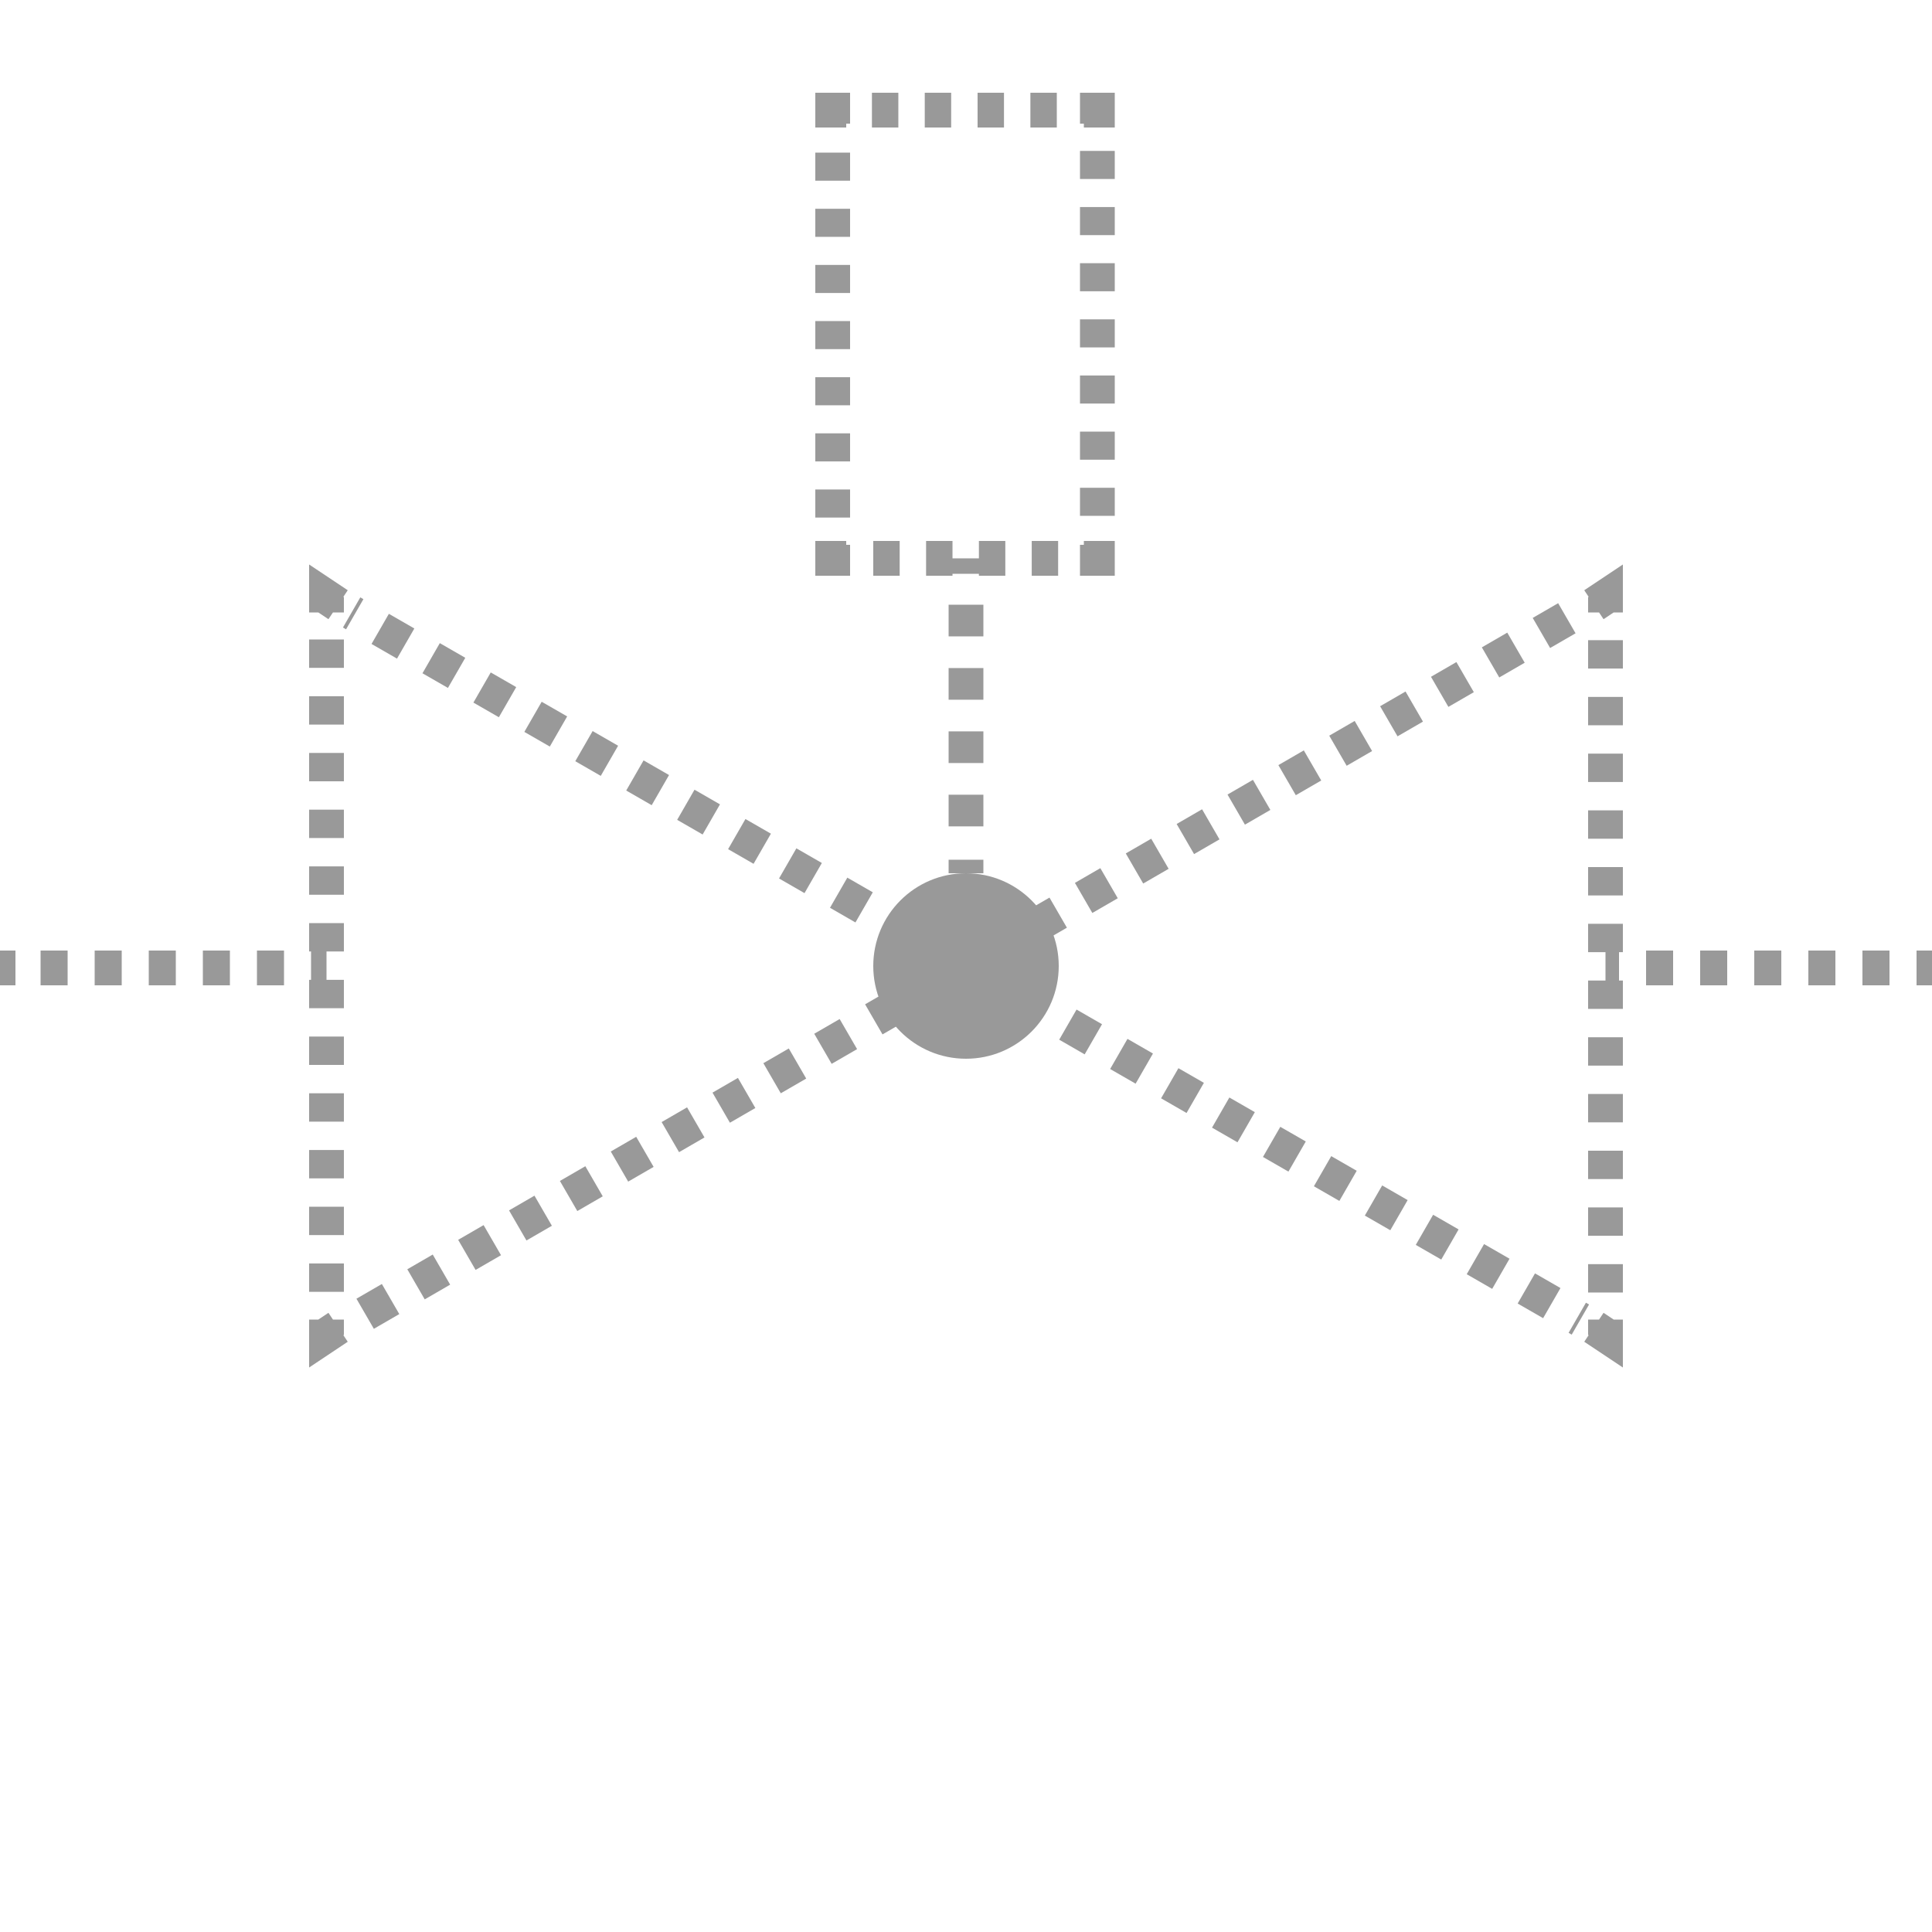 <?xml version="1.0" encoding="utf-8"?>
<!-- Generator: Adobe Illustrator 21.0.0, SVG Export Plug-In . SVG Version: 6.00 Build 0)  -->
<svg version="1.1" xmlns="http://www.w3.org/2000/svg" xmlns:xlink="http://www.w3.org/1999/xlink" x="0px" y="0px"
	 viewBox="0 0 100 100" style="enable-background:new 0 0 100 100;" xml:space="preserve">
<style type="text/css">
	.st0{display:none;}
	.st1{display:inline;}
	.st2{fill:#000000;}
	.st3{display:inline;fill:#FFFFFF;stroke:#000000;stroke-width:1.5;stroke-miterlimit:10;stroke-dasharray:1.5;}
	.st4{fill:none;stroke:#999999;stroke-width:1.8;stroke-miterlimit:10;}
	.st5{fill:none;stroke:#999999;stroke-width:1.8;stroke-miterlimit:10;stroke-dasharray:1.4,1.4;}
	.st6{fill:none;stroke:#999999;stroke-width:1.8;stroke-miterlimit:10;stroke-dasharray:1.521,1.521;}
	.st7{fill:none;stroke:#999999;stroke-width:1.8;stroke-miterlimit:10;stroke-dasharray:1.468,1.468;}
	.st8{fill:none;stroke:#999999;stroke-width:1.8;stroke-miterlimit:10;stroke-dasharray:1.639,1.639;}
	.st9{fill:none;stroke:#999999;stroke-width:1.8;stroke-miterlimit:10;stroke-dasharray:1.453,1.453;}
	.st10{fill:none;stroke:#999999;stroke-width:1.8;stroke-miterlimit:10;stroke-dasharray:1.367,1.367;}
	.st11{fill:#999999;}
</style>
<g id="Layer_1">
	<g id="Layer_1_1_" class="st0">
		<g id="Layer_2" class="st1">
		</g>
		<g class="st1">
			<rect y="49.2" class="st2" width="16.9" height="1.7"/>
		</g>
		<g class="st1">
			<rect x="42.2" y="28.1" class="st2" width="15.5" height="1.7"/>
		</g>
		<g class="st1">
			<rect x="42.2" y="4.8" class="st2" width="15.5" height="1.7"/>
		</g>
		<g class="st1">
			<rect x="42.2" y="4.8" class="st2" width="1.7" height="25"/>
		</g>
		<g class="st1">
			<rect x="56" y="4.8" class="st2" width="1.7" height="25"/>
		</g>
		<g class="st1">
			<rect x="49.2" y="28.9" class="st2" width="1.7" height="21.1"/>
		</g>
		<path class="st3" d="M0,50.1"/>
	</g>
	<g>
		<g>
			<line class="st4" x1="0" y1="50.1" x2="0.8" y2="50.1"/>
			<line class="st5" x1="2.1" y1="50.1" x2="15.4" y2="50.1"/>
			<line class="st4" x1="16.1" y1="50.1" x2="16.9" y2="50.1"/>
		</g>
	</g>
	<g>
		<g>
			<line class="st4" x1="83.1" y1="50.1" x2="83.8" y2="50.1"/>
			<line class="st5" x1="85.2" y1="50.1" x2="98.6" y2="50.1"/>
			<line class="st4" x1="99.2" y1="50.1" x2="100" y2="50.1"/>
		</g>
	</g>
	<g>
		<g>
			<line class="st6" x1="50" y1="50" x2="18.2" y2="31.7"/>
			<polyline class="st4" points="17.5,31.3 16.9,30.9 16.9,31.7 			"/>
			<line class="st7" x1="16.9" y1="33.1" x2="16.9" y2="67.6"/>
			<polyline class="st4" points="16.9,68.3 16.9,69.1 17.5,68.7 			"/>
			<line class="st6" x1="18.9" y1="68" x2="50" y2="50"/>
		</g>
	</g>
	<g>
		<g>
			<line class="st6" x1="50" y1="50" x2="81.8" y2="68.3"/>
			<polyline class="st4" points="82.5,68.7 83.1,69.1 83.1,68.3 			"/>
			<line class="st7" x1="83.1" y1="66.9" x2="83.1" y2="32.4"/>
			<polyline class="st4" points="83.1,31.7 83.1,30.9 82.5,31.3 			"/>
			<line class="st6" x1="81.1" y1="32" x2="50" y2="50"/>
		</g>
	</g>
	<g>
		<g>
			<line class="st4" x1="50" y1="28.9" x2="50" y2="29.7"/>
			<line class="st8" x1="50" y1="31.3" x2="50" y2="43.6"/>
			<line class="st4" x1="50" y1="44.5" x2="50" y2="45.2"/>
		</g>
	</g>
	<g>
		<g>
			<polyline class="st4" points="43.8,5.7 43.1,5.7 43.1,6.4 			"/>
			<line class="st9" x1="43.1" y1="7.9" x2="43.1" y2="27.5"/>
			<polyline class="st4" points="43.1,28.2 43.1,28.9 43.8,28.9 			"/>
			<line class="st10" x1="45.2" y1="28.9" x2="55.4" y2="28.9"/>
			<polyline class="st4" points="56.1,28.9 56.8,28.9 56.8,28.2 			"/>
			<line class="st9" x1="56.8" y1="26.7" x2="56.8" y2="7.1"/>
			<polyline class="st4" points="56.8,6.4 56.8,5.7 56.1,5.7 			"/>
			<line class="st10" x1="54.7" y1="5.7" x2="44.5" y2="5.7"/>
		</g>
	</g>
</g>
<g id="Layer_2_1_">
	<g>
		<g>
			<circle class="st11" cx="50" cy="50" r="4.8"/>
		</g>
	</g>
</g>
</svg>
